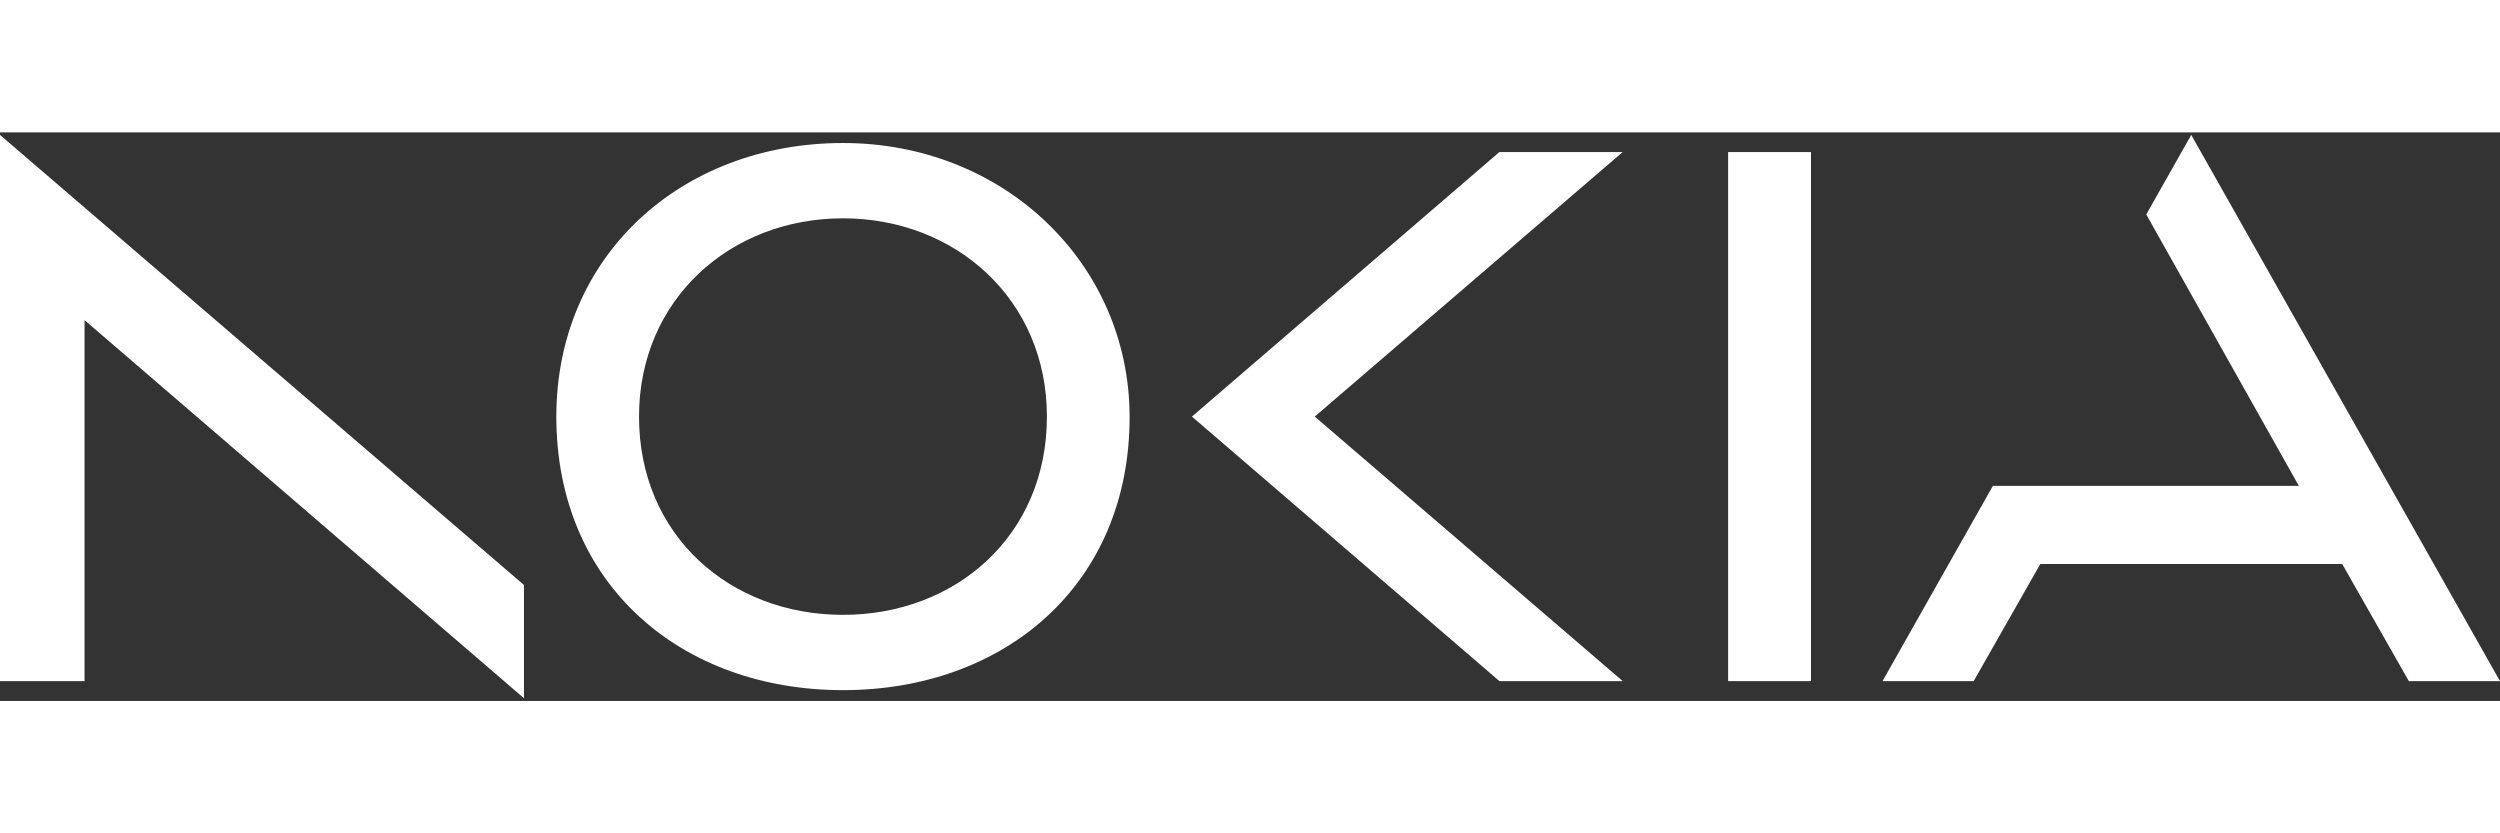 <svg
      xmlns="http://www.w3.org/2000/svg"
      width="120"
      height="40"
      viewBox="0 0 576 131"
      fill="none"
    >
      <rect x="0" y="0" width="576" height="131" fill="#333333" stroke="none"/>
      <g clip-path="url(#clip0_31_4489-2)">
        <path
          d="M398.16 4.53V126.43H417.25V4.53H398.16ZM194.22 2.45C157.03 2.45 128.18 28.37 128.18 65.48C128.18 104.26 157.03 128.51 194.22 128.51C231.41 128.51 260.32 104.26 260.26 65.48C260.21 30.32 231.41 2.45 194.22 2.45ZM241.21 65.48C241.21 92.95 220.17 111.16 194.22 111.16C168.27 111.16 147.23 92.95 147.23 65.48C147.23 38.51 168.27 19.8 194.22 19.8C220.17 19.8 241.21 38.51 241.21 65.48ZM0 0.58V126.43H19.48V43.26L120.72 130.37V104.28L0 0.58ZM274.62 65.48L345.47 126.43H373.88L302.92 65.48L373.87 4.53H345.46L274.62 65.48ZM576 126.43H555L539.64 99.44H470.09L454.73 126.43H433.73L459.16 81.44H529.65L494.5 18.91L504.86 0.58L576 126.43Z"
          fill="white"
        ></path>
      </g>
      <defs>
        <clipPath id="clip0_31_4489-2">
          <rect width="576" height="129.79" fill="white" transform="translate(0 0.58)"></rect>
        </clipPath>
      </defs>
    </svg>